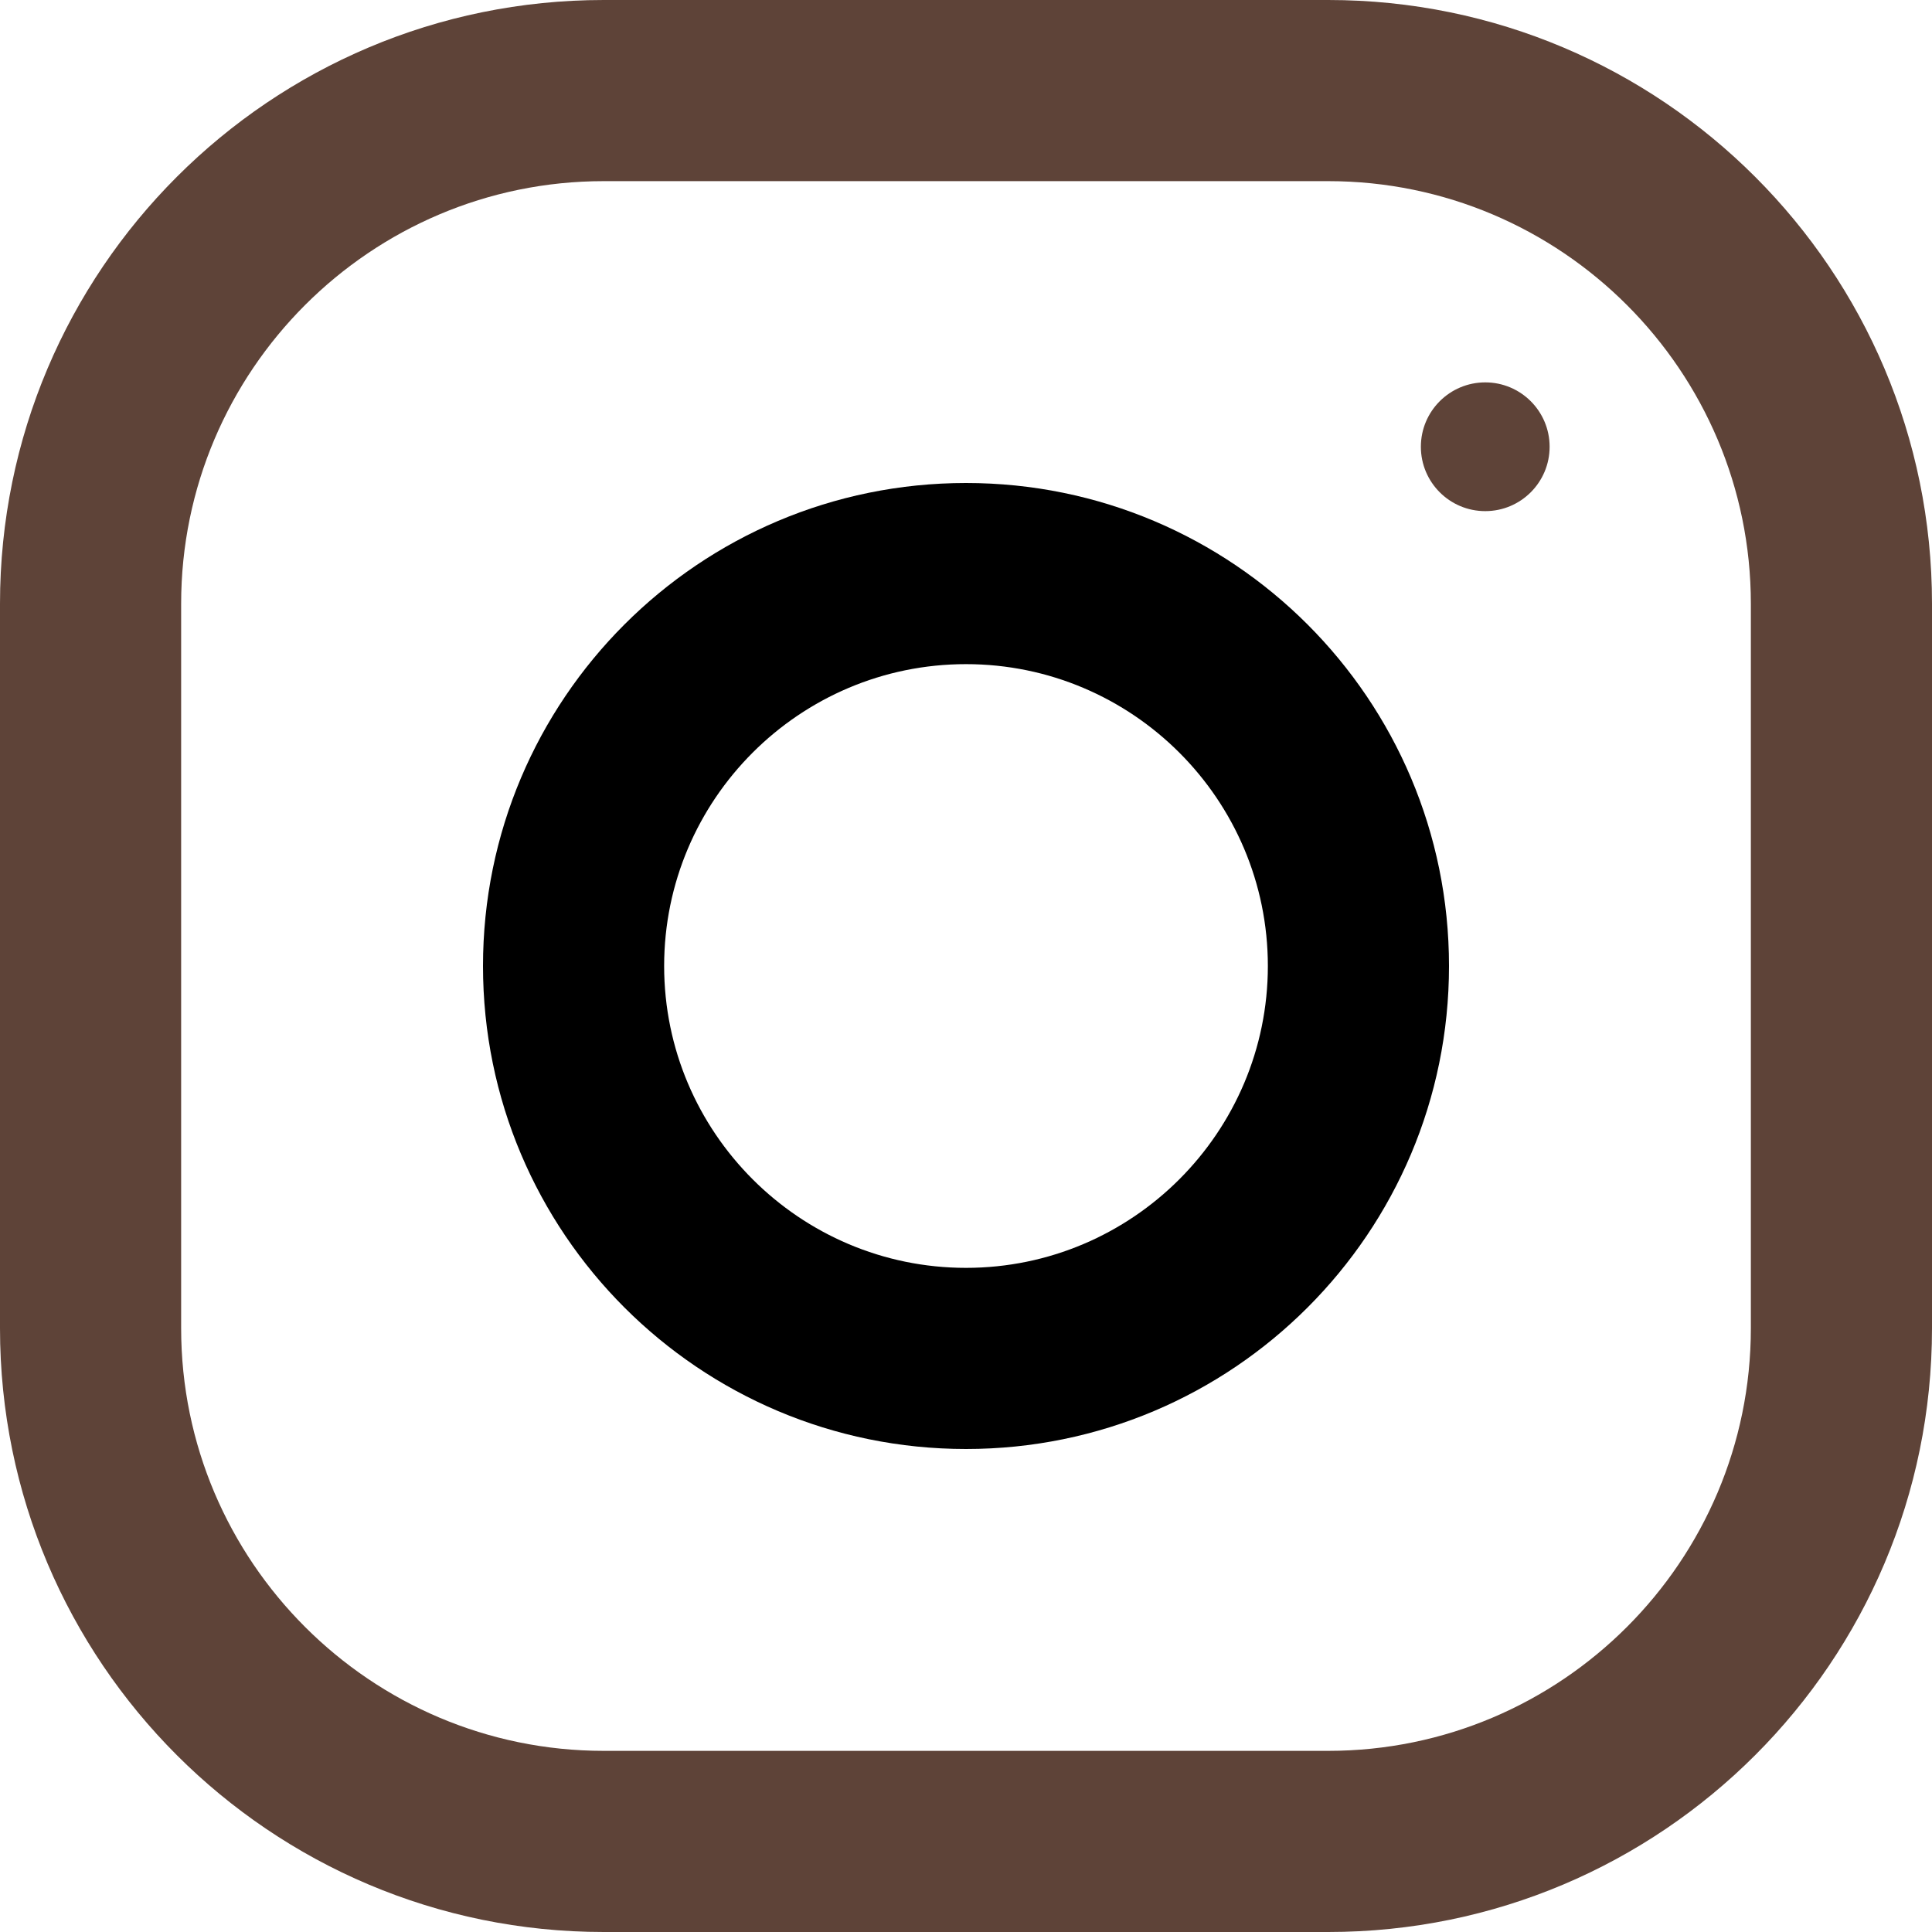 <svg viewBox="0 0 25 25" xmlns="http://www.w3.org/2000/svg">
<path fill-rule="evenodd" clip-rule="evenodd" d="M7.812 0H17.188C21.502 0 25 3.498 25 7.812V17.188C25 21.502 21.502 25 17.188 25H7.812C3.498 25 0 21.502 0 17.188V7.812C0 3.498 3.498 0 7.812 0ZM17.188 22.656C20.203 22.656 22.656 20.203 22.656 17.188V7.812C22.656 4.797 20.203 2.344 17.188 2.344H7.812C4.797 2.344 2.344 4.797 2.344 7.812V17.188C2.344 20.203 4.797 22.656 7.812 22.656H17.188Z" fill="#5E4338"/>
<path fill-rule="evenodd" clip-rule="evenodd" d="M6.25 12.5C6.25 9.048 9.048 6.25 12.5 6.25C15.952 6.25 18.75 9.048 18.75 12.5C18.75 15.952 15.952 18.75 12.5 18.75C9.048 18.75 6.25 15.952 6.25 12.5ZM8.594 12.5C8.594 14.653 10.347 16.406 12.5 16.406C14.653 16.406 16.406 14.653 16.406 12.5C16.406 10.345 14.653 8.594 12.5 8.594C10.347 8.594 8.594 10.345 8.594 12.5Z"/>
<path d="M19.219 6.614C19.679 6.614 20.052 6.241 20.052 5.781C20.052 5.321 19.679 4.948 19.219 4.948C18.759 4.948 18.386 5.321 18.386 5.781C18.386 6.241 18.759 6.614 19.219 6.614Z" fill="#5E4338"/>
</svg>
